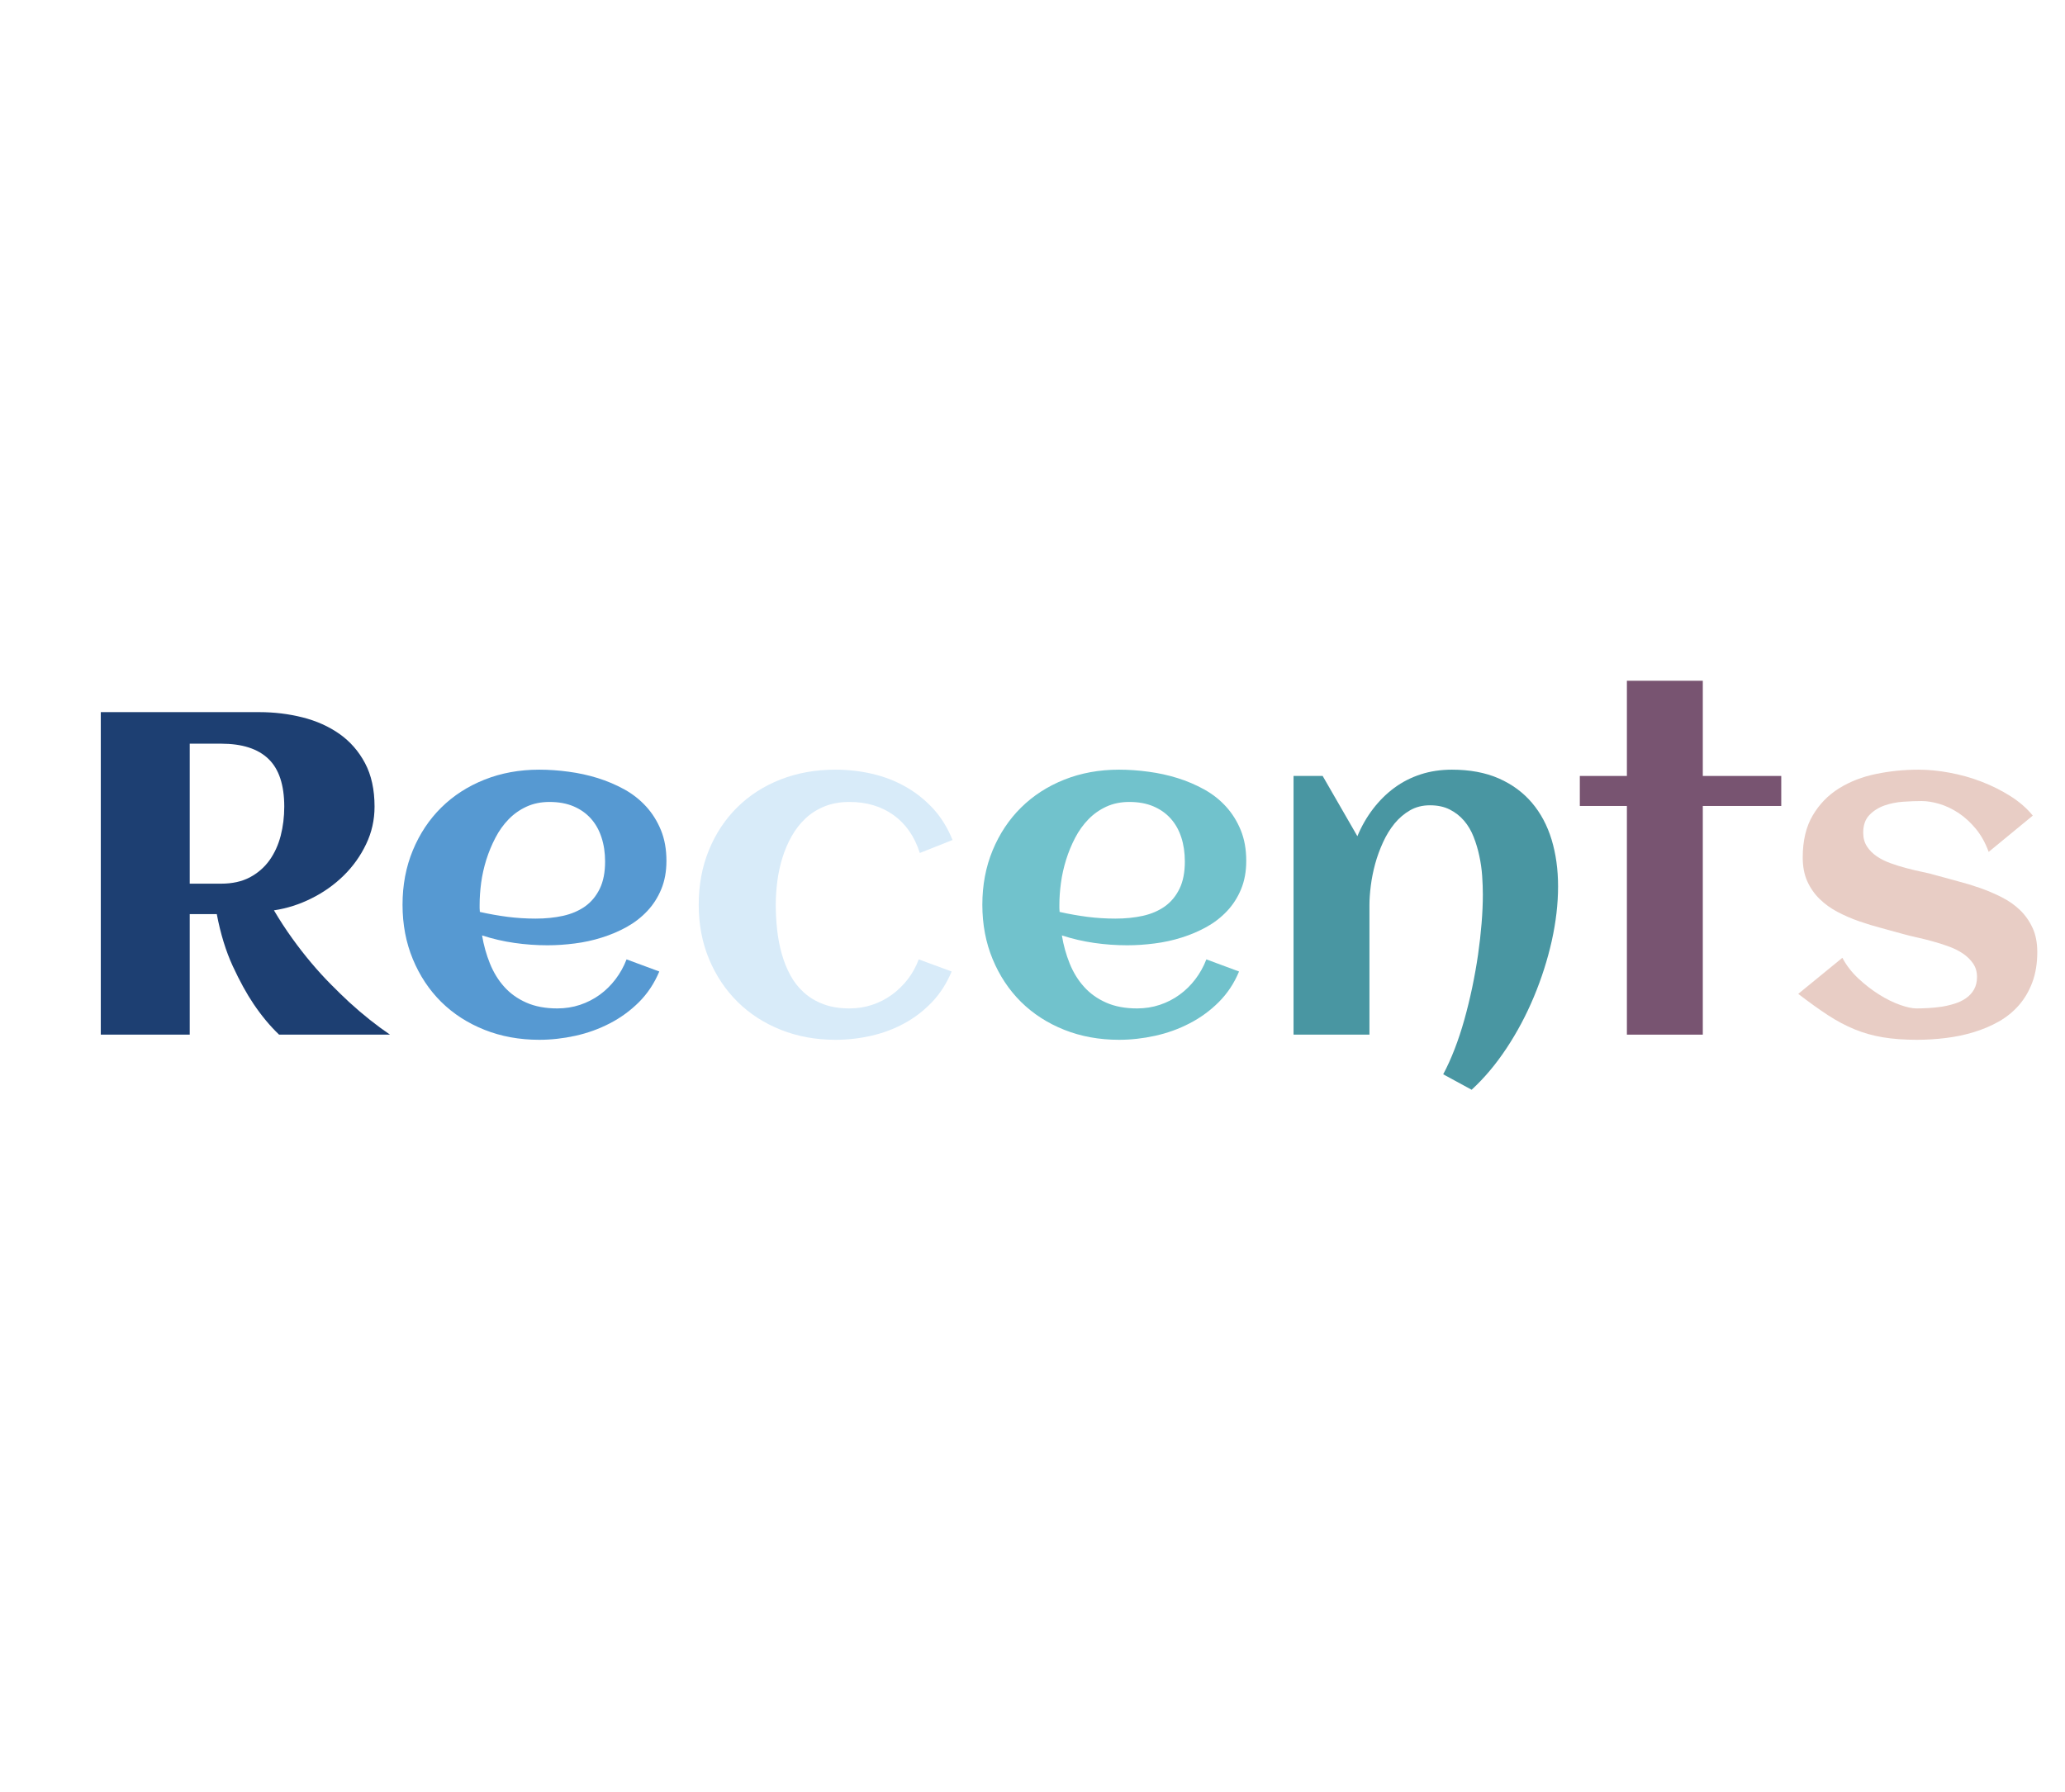 <?xml version="1.0" encoding="utf-8"?><svg xmlns="http://www.w3.org/2000/svg" width="288" height="250" preserveAspectRatio="xMidYMid" xmlns:xlink="http://www.w3.org/1999/xlink" style="margin-right:-2px;display:block;animation-play-state:paused" ><style type="text/css" style="animation-play-state:paused" >text {
    text-anchor: middle; font-size: 64px; opacity: 0;
  }</style>


<g style="transform-origin:144px 125px;transform:matrix(0.79, 0, 0, 0.79, 0, 0);animation-play-state:paused" ><g transform="translate(144,125)" style="transform:matrix(1, 0, 0, 1, 144, 125);animation-play-state:paused" ><g transform="translate(0,0)" style="transform:matrix(1, 0, 0, 1, 0, 0);animation-play-state:paused" ><g class="path" style="transform-origin:-138.955px -4.003px;animation-timing-function:linear;animation-play-state:paused;animation-name:static-ecf172e3-865a-4d25-a8b2-d18bce2b991f;animation-iteration-count:infinite;animation-fill-mode:forwards;animation-duration:1s;animation-delay:-0.566s" ><path d="M22.15-21.28L22.15 0L6.45 0L6.45-56.95L34.45-56.95L34.45-56.95Q38.40-56.95 42.08-56.02L42.08-56.02L42.08-56.02Q45.76-55.09 48.59-53.10L48.59-53.10L48.59-53.10Q51.42-51.10 53.10-47.94L53.10-47.94L53.10-47.94Q54.78-44.77 54.78-40.26L54.78-40.26L54.78-40.26Q54.78-36.74 53.29-33.64L53.29-33.64L53.29-33.64Q51.81-30.53 49.34-28.10L49.34-28.10L49.34-28.10Q46.87-25.67 43.66-24.07L43.66-24.07L43.66-24.07Q40.46-22.46 37.02-21.95L37.02-21.95L37.02-21.95Q38.56-19.34 40.24-17.01L40.24-17.01L40.24-17.01Q41.92-14.67 43.64-12.64L43.64-12.64L43.64-12.64Q45.36-10.60 47.07-8.88L47.07-8.88L47.07-8.88Q48.77-7.16 50.31-5.73L50.31-5.73L50.31-5.73Q53.95-2.41 57.51 0L57.51 0L37.93 0L37.93 0Q35.56-2.25 33.42-5.42L33.42-5.42L33.42-5.42Q31.60-8.11 29.76-12.08L29.76-12.08L29.76-12.08Q27.92-16.06 26.93-21.28L26.93-21.28L22.15-21.28zM38.84-40.26L38.84-40.26L38.84-40.26Q38.84-46.00 36.05-48.69L36.05-48.69L36.05-48.69Q33.26-51.38 27.69-51.38L27.69-51.38L22.15-51.38L22.15-26.66L27.69-26.66L27.69-26.66Q30.65-26.66 32.77-27.78L32.77-27.78L32.77-27.78Q34.88-28.91 36.23-30.79L36.23-30.79L36.23-30.79Q37.57-32.67 38.21-35.12L38.21-35.12L38.21-35.12Q38.84-37.57 38.84-40.26" fill="#1d3f72" stroke="none" stroke-width="none" transform="translate(-170.935,24.472)" style="transform:matrix(1, 0, 0, 1, -170.935, 24.472);fill:rgb(29, 63, 114);animation-play-state:paused" ></path></g>
<g class="path" style="transform-origin:-87.92px 1.532px;animation-timing-function:linear;animation-play-state:paused;animation-name:static-ecf172e3-865a-4d25-a8b2-d18bce2b991f;animation-iteration-count:infinite;animation-fill-mode:forwards;animation-duration:1s;animation-delay:-0.471s" ><path d="M73.37-21.67L73.37-21.67L73.37-21.67Q75.82-21.12 78.27-20.80L78.27-20.80L78.27-20.80Q80.72-20.49 83.21-20.49L83.21-20.49L83.21-20.49Q85.83-20.49 88.06-20.98L88.06-20.98L88.06-20.98Q90.29-21.48 91.94-22.64L91.94-22.64L91.94-22.64Q93.58-23.81 94.53-25.75L94.53-25.75L94.53-25.75Q95.48-27.69 95.48-30.57L95.48-30.57L95.48-30.57Q95.48-32.91 94.84-34.84L94.84-34.84L94.84-34.84Q94.21-36.78 92.96-38.17L92.96-38.17L92.96-38.17Q91.72-39.55 89.90-40.32L89.90-40.32L89.90-40.32Q88.08-41.09 85.67-41.09L85.67-41.09L85.67-41.09Q83.41-41.09 81.61-40.26L81.61-40.26L81.61-40.26Q79.81-39.43 78.45-38.03L78.45-38.03L78.45-38.03Q77.08-36.62 76.12-34.77L76.12-34.77L76.12-34.77Q75.15-32.91 74.51-30.89L74.51-30.89L74.51-30.89Q73.88-28.87 73.60-26.82L73.60-26.82L73.60-26.82Q73.33-24.76 73.33-22.94L73.33-22.94L73.33-22.94Q73.33-22.62 73.33-22.31L73.33-22.31L73.33-22.31Q73.33-21.99 73.37-21.67zM106.31-30.69L106.31-30.69L106.31-30.69Q106.31-27.88 105.40-25.69L105.40-25.69L105.40-25.69Q104.49-23.49 102.93-21.83L102.93-21.83L102.93-21.83Q101.37-20.17 99.31-19.02L99.31-19.02L99.31-19.02Q97.26-17.88 94.92-17.15L94.92-17.15L94.92-17.15Q92.59-16.41 90.12-16.10L90.12-16.10L90.12-16.10Q87.64-15.78 85.31-15.78L85.31-15.78L85.31-15.78Q82.34-15.78 79.46-16.20L79.46-16.20L79.46-16.20Q76.57-16.61 73.76-17.52L73.76-17.52L73.76-17.52Q74.20-14.91 75.15-12.56L75.15-12.56L75.15-12.56Q76.10-10.20 77.68-8.44L77.68-8.44L77.68-8.44Q79.26-6.68 81.57-5.66L81.57-5.66L81.57-5.66Q83.89-4.63 87.05-4.63L87.05-4.63L87.05-4.63Q89.15-4.63 91.05-5.26L91.05-5.26L91.05-5.26Q92.94-5.89 94.53-7.04L94.53-7.04L94.53-7.04Q96.11-8.19 97.31-9.77L97.31-9.77L97.31-9.77Q98.52-11.35 99.27-13.29L99.27-13.29L105.05-11.15L105.05-11.15Q103.74-8.03 101.47-5.75L101.47-5.75L101.47-5.75Q99.19-3.48 96.33-2.00L96.33-2.00L96.33-2.00Q93.46-0.51 90.24 0.20L90.24 0.20L90.24 0.20Q87.01 0.91 83.85 0.91L83.85 0.91L83.85 0.91Q78.63 0.91 74.20-0.85L74.20-0.85L74.20-0.85Q69.77-2.61 66.56-5.77L66.56-5.77L66.56-5.77Q63.36-8.94 61.54-13.33L61.54-13.33L61.54-13.33Q59.72-17.72 59.72-22.94L59.72-22.94L59.72-22.94Q59.72-28.16 61.54-32.55L61.54-32.55L61.54-32.55Q63.36-36.94 66.56-40.10L66.56-40.10L66.56-40.10Q69.77-43.27 74.20-45.03L74.20-45.03L74.20-45.03Q78.63-46.79 83.85-46.79L83.85-46.79L83.85-46.79Q86.38-46.79 89.03-46.43L89.03-46.43L89.03-46.43Q91.68-46.08 94.17-45.31L94.17-45.31L94.17-45.31Q96.66-44.53 98.88-43.31L98.88-43.31L98.88-43.31Q101.09-42.08 102.73-40.28L102.73-40.28L102.73-40.28Q104.37-38.48 105.34-36.11L105.34-36.11L105.34-36.11Q106.31-33.74 106.31-30.69" fill="#1d3f72" stroke="none" stroke-width="none" transform="translate(-170.935,24.472)" style="transform:matrix(1, 0, 0, 1, -170.935, 24.472);fill:rgb(86, 153, 210);animation-play-state:paused" ></path></g>
<g class="path" style="transform-origin:-36.52px 1.532px;animation-timing-function:linear;animation-play-state:paused;animation-name:static-ecf172e3-865a-4d25-a8b2-d18bce2b991f;animation-iteration-count:infinite;animation-fill-mode:forwards;animation-duration:1s;animation-delay:-0.377s" ><path d="M156.82-34.37L156.82-34.37L151.04-32.08L151.04-32.08Q149.66-36.43 146.42-38.76L146.42-38.76L146.42-38.76Q143.17-41.09 138.63-41.09L138.63-41.09L138.63-41.09Q136.17-41.09 134.26-40.32L134.26-40.32L134.26-40.32Q132.34-39.55 130.89-38.21L130.89-38.21L130.89-38.21Q129.45-36.86 128.44-35.08L128.44-35.08L128.44-35.08Q127.43-33.30 126.80-31.28L126.80-31.28L126.80-31.28Q126.17-29.27 125.89-27.11L125.89-27.11L125.89-27.11Q125.61-24.96 125.61-22.94L125.61-22.94L125.61-22.94Q125.61-20.76 125.85-18.55L125.85-18.55L125.85-18.55Q126.09-16.33 126.66-14.30L126.66-14.30L126.66-14.30Q127.23-12.26 128.18-10.50L128.18-10.50L128.18-10.50Q129.13-8.74 130.58-7.44L130.58-7.44L130.58-7.44Q132.02-6.13 134.02-5.38L134.02-5.38L134.02-5.38Q136.02-4.63 138.63-4.63L138.63-4.63L138.63-4.63Q140.72-4.63 142.62-5.26L142.62-5.26L142.62-5.26Q144.52-5.89 146.10-7.04L146.10-7.04L146.10-7.04Q147.68-8.19 148.91-9.77L148.91-9.77L148.91-9.77Q150.13-11.35 150.85-13.29L150.85-13.29L156.66-11.15L156.66-11.15Q155.36-8.03 153.20-5.75L153.20-5.75L153.20-5.75Q151.04-3.48 148.32-2.00L148.32-2.00L148.32-2.00Q145.59-0.51 142.46 0.20L142.46 0.20L142.46 0.20Q139.34 0.91 136.13 0.91L136.13 0.91L136.13 0.91Q130.95 0.91 126.52-0.85L126.52-0.85L126.52-0.85Q122.09-2.61 118.87-5.79L118.87-5.79L118.87-5.79Q115.65-8.98 113.83-13.35L113.83-13.35L113.83-13.35Q112.01-17.72 112.01-22.94L112.01-22.94L112.01-22.94Q112.01-28.20 113.81-32.59L113.81-32.59L113.81-32.59Q115.61-36.98 118.81-40.14L118.81-40.14L118.81-40.14Q122.01-43.31 126.44-45.05L126.44-45.05L126.44-45.05Q130.87-46.79 136.13-46.79L136.13-46.79L136.13-46.79Q139.46-46.79 142.62-46.06L142.62-46.06L142.62-46.06Q145.78-45.33 148.49-43.80L148.49-43.80L148.49-43.80Q151.20-42.28 153.36-39.95L153.36-39.95L153.36-39.95Q155.51-37.61 156.82-34.37" fill="#1d3f72" stroke="none" stroke-width="none" transform="translate(-170.935,24.472)" style="transform:matrix(1, 0, 0, 1, -170.935, 24.472);fill:rgb(216, 235, 249);animation-play-state:paused" ></path></g>
<g class="path" style="transform-origin:14.44px 1.532px;animation-timing-function:linear;animation-play-state:paused;animation-name:static-ecf172e3-865a-4d25-a8b2-d18bce2b991f;animation-iteration-count:infinite;animation-fill-mode:forwards;animation-duration:1s;animation-delay:-0.283s" ><path d="M175.72-21.67L175.72-21.67L175.72-21.67Q178.18-21.12 180.63-20.80L180.63-20.80L180.63-20.80Q183.08-20.49 185.57-20.49L185.57-20.49L185.57-20.49Q188.18-20.49 190.42-20.98L190.42-20.98L190.42-20.98Q192.65-21.48 194.29-22.64L194.29-22.64L194.29-22.64Q195.93-23.81 196.88-25.75L196.88-25.75L196.88-25.75Q197.83-27.69 197.83-30.57L197.83-30.57L197.83-30.57Q197.83-32.91 197.20-34.84L197.20-34.84L197.20-34.84Q196.57-36.78 195.32-38.17L195.32-38.17L195.32-38.17Q194.08-39.55 192.26-40.32L192.26-40.32L192.26-40.32Q190.44-41.09 188.02-41.09L188.02-41.09L188.02-41.09Q185.77-41.09 183.97-40.26L183.97-40.26L183.97-40.26Q182.17-39.43 180.81-38.03L180.81-38.03L180.81-38.03Q179.44-36.62 178.47-34.77L178.47-34.77L178.47-34.77Q177.50-32.91 176.87-30.89L176.87-30.89L176.87-30.89Q176.24-28.87 175.96-26.82L175.96-26.82L175.96-26.82Q175.68-24.76 175.68-22.94L175.68-22.94L175.68-22.94Q175.68-22.62 175.68-22.31L175.68-22.31L175.68-22.31Q175.68-21.99 175.72-21.67zM208.67-30.69L208.67-30.69L208.67-30.69Q208.67-27.88 207.76-25.69L207.76-25.69L207.76-25.69Q206.85-23.49 205.29-21.83L205.29-21.83L205.29-21.83Q203.73-20.17 201.67-19.02L201.67-19.02L201.67-19.02Q199.61-17.88 197.28-17.15L197.28-17.15L197.28-17.15Q194.95-16.41 192.47-16.10L192.47-16.10L192.47-16.10Q190.00-15.78 187.67-15.78L187.67-15.78L187.67-15.78Q184.70-15.78 181.81-16.20L181.81-16.20L181.81-16.20Q178.93-16.61 176.12-17.52L176.12-17.52L176.12-17.52Q176.55-14.91 177.50-12.56L177.50-12.56L177.50-12.56Q178.45-10.20 180.04-8.44L180.04-8.44L180.04-8.44Q181.62-6.68 183.93-5.66L183.93-5.66L183.93-5.66Q186.24-4.63 189.41-4.63L189.41-4.63L189.41-4.63Q191.50-4.63 193.40-5.26L193.40-5.26L193.40-5.26Q195.30-5.89 196.88-7.04L196.88-7.04L196.88-7.04Q198.47-8.19 199.67-9.77L199.67-9.77L199.67-9.77Q200.88-11.35 201.63-13.29L201.63-13.29L207.40-11.15L207.40-11.15Q206.10-8.03 203.82-5.75L203.82-5.75L203.82-5.75Q201.55-3.48 198.68-2.00L198.68-2.00L198.68-2.00Q195.82-0.51 192.59 0.20L192.59 0.20L192.59 0.20Q189.37 0.91 186.21 0.91L186.21 0.91L186.21 0.91Q180.98 0.91 176.55-0.85L176.55-0.85L176.55-0.85Q172.13-2.61 168.92-5.77L168.92-5.77L168.92-5.77Q165.72-8.94 163.90-13.33L163.90-13.33L163.90-13.33Q162.08-17.72 162.08-22.94L162.08-22.94L162.08-22.94Q162.08-28.16 163.90-32.55L163.90-32.55L163.90-32.55Q165.72-36.94 168.92-40.10L168.92-40.10L168.92-40.10Q172.13-43.27 176.55-45.03L176.55-45.03L176.55-45.03Q180.98-46.79 186.21-46.79L186.21-46.79L186.21-46.79Q188.74-46.79 191.39-46.43L191.39-46.43L191.39-46.43Q194.04-46.08 196.53-45.31L196.53-45.31L196.53-45.31Q199.02-44.53 201.23-43.31L201.23-43.31L201.23-43.31Q203.45-42.08 205.09-40.28L205.09-40.28L205.09-40.28Q206.73-38.48 207.70-36.11L207.70-36.11L207.70-36.11Q208.67-33.74 208.67-30.69" fill="#1d3f72" stroke="none" stroke-width="none" transform="translate(-170.935,24.472)" style="transform:matrix(1, 0, 0, 1, -170.935, 24.472);fill:rgb(113, 194, 204);animation-play-state:paused" ></path></g>
<g class="path" style="transform-origin:69.435px 5.942px;animation-timing-function:linear;animation-play-state:paused;animation-name:static-ecf172e3-865a-4d25-a8b2-d18bce2b991f;animation-iteration-count:infinite;animation-fill-mode:forwards;animation-duration:1s;animation-delay:-0.189s" ><path d="M263.72-26.18L263.72-26.18L263.72-26.18Q263.72-21.56 262.60-16.53L262.60-16.53L262.60-16.53Q261.47-11.51 259.45-6.68L259.45-6.68L259.45-6.68Q257.44-1.86 254.63 2.39L254.63 2.39L254.63 2.39Q251.82 6.64 248.46 9.73L248.46 9.73L243.44 7.00L243.44 7.00Q244.50 5.02 245.45 2.57L245.45 2.57L245.45 2.57Q246.40 0.12 247.17-2.63L247.17-2.63L247.17-2.63Q247.94-5.38 248.56-8.31L248.56-8.31L248.56-8.31Q249.17-11.23 249.59-14.10L249.59-14.10L249.59-14.10Q250.00-16.97 250.22-19.68L250.22-19.68L250.22-19.68Q250.44-22.39 250.44-24.72L250.44-24.72L250.44-24.72Q250.44-26.26 250.32-28.02L250.32-28.02L250.32-28.02Q250.20-29.78 249.82-31.54L249.82-31.54L249.82-31.54Q249.45-33.30 248.81-34.92L248.81-34.92L248.81-34.92Q248.18-36.54 247.13-37.77L247.13-37.77L247.13-37.77Q246.08-39.00 244.60-39.75L244.60-39.75L244.60-39.75Q243.12-40.50 241.10-40.50L241.10-40.50L241.10-40.50Q239.12-40.50 237.58-39.61L237.58-39.61L237.58-39.61Q236.04-38.72 234.85-37.28L234.85-37.28L234.85-37.28Q233.67-35.83 232.82-33.97L232.82-33.97L232.82-33.97Q231.97-32.12 231.43-30.16L231.43-30.16L231.43-30.16Q230.90-28.20 230.66-26.30L230.66-26.30L230.66-26.30Q230.42-24.40 230.42-22.90L230.42-22.90L230.42 0L217.02 0L217.02-45.68L222.16-45.68L228.29-35.04L228.29-35.04Q229.39-37.69 231.06-39.87L231.06-39.87L231.06-39.87Q232.72-42.04 234.81-43.58L234.81-43.58L234.81-43.58Q236.91-45.13 239.46-45.96L239.46-45.96L239.46-45.96Q242.01-46.79 244.98-46.79L244.98-46.79L244.98-46.79Q249.72-46.79 253.24-45.25L253.24-45.25L253.24-45.25Q256.76-43.70 259.10-40.95L259.10-40.95L259.10-40.95Q261.43-38.21 262.58-34.43L262.58-34.43L262.58-34.43Q263.72-30.65 263.72-26.18" fill="#1d3f72" stroke="none" stroke-width="none" transform="translate(-170.935,24.472)" style="transform:matrix(1, 0, 0, 1, -170.935, 24.472);fill:rgb(73, 150, 162);animation-play-state:paused" ></path></g>
<g class="path" style="transform-origin:114.405px -6.773px;animation-timing-function:linear;animation-play-state:paused;animation-name:static-ecf172e3-865a-4d25-a8b2-d18bce2b991f;animation-iteration-count:infinite;animation-fill-mode:forwards;animation-duration:1s;animation-delay:-0.094s" ><path d="M289.27-40.38L289.27 0L275.87 0L275.87-40.38L267.56-40.38L267.56-45.68L275.87-45.68L275.87-62.49L289.27-62.49L289.27-45.68L303.12-45.68L303.12-40.38L289.27-40.38" fill="#1d3f72" stroke="none" stroke-width="none" transform="translate(-170.935,24.472)" style="transform:matrix(1, 0, 0, 1, -170.935, 24.472);fill:rgb(120, 84, 113);animation-play-state:paused" ></path></g>
<g class="path" style="transform-origin:156.285px 1.532px;animation-timing-function:linear;animation-play-state:paused;animation-name:static-ecf172e3-865a-4d25-a8b2-d18bce2b991f;animation-iteration-count:infinite;animation-fill-mode:forwards;animation-duration:1s" ><path d="M348.32-14.59L348.32-14.59L348.32-14.59Q348.32-11.59 347.45-9.25L347.45-9.25L347.45-9.25Q346.58-6.92 345.08-5.20L345.08-5.20L345.08-5.20Q343.58-3.48 341.52-2.31L341.52-2.31L341.52-2.31Q339.46-1.15 337.11-0.44L337.11-0.44L337.11-0.44Q334.76 0.28 332.19 0.59L332.19 0.59L332.19 0.59Q329.62 0.91 327.08 0.91L327.08 0.91L327.08 0.91Q323.68 0.91 321.07 0.47L321.07 0.47L321.07 0.47Q318.46 0.04 316.09-0.93L316.09-0.93L316.09-0.93Q313.72-1.90 311.36-3.44L311.36-3.44L311.36-3.44Q309.01-4.98 306.12-7.20L306.12-7.20L313.91-13.57L313.91-13.57Q314.98-11.55 316.74-9.91L316.74-9.91L316.74-9.91Q318.50-8.27 320.40-7.08L320.40-7.08L320.40-7.08Q322.30-5.89 324.08-5.26L324.08-5.26L324.08-5.26Q325.86-4.63 326.97-4.63L326.97-4.63L326.97-4.63Q327.88-4.63 329.02-4.69L329.02-4.69L329.02-4.69Q330.17-4.75 331.36-4.92L331.36-4.92L331.36-4.92Q332.54-5.10 333.69-5.46L333.69-5.46L333.69-5.46Q334.84-5.81 335.73-6.43L335.73-6.43L335.73-6.43Q336.62-7.04 337.15-7.97L337.15-7.97L337.15-7.97Q337.68-8.90 337.68-10.20L337.68-10.20L337.68-10.20Q337.68-11.55 336.99-12.56L336.99-12.56L336.99-12.56Q336.30-13.57 335.19-14.32L335.19-14.32L335.19-14.32Q334.09-15.07 332.66-15.58L332.66-15.58L332.66-15.58Q331.24-16.10 329.79-16.49L329.79-16.49L329.79-16.49Q328.35-16.89 327.01-17.18L327.01-17.18L327.01-17.18Q325.66-17.48 324.67-17.76L324.67-17.76L324.67-17.76Q322.85-18.27 320.84-18.81L320.84-18.81L320.84-18.81Q318.82-19.34 316.84-20.03L316.84-20.03L316.84-20.03Q314.86-20.72 313.06-21.67L313.06-21.67L313.06-21.67Q311.26-22.62 309.90-23.95L309.90-23.95L309.90-23.95Q308.54-25.27 307.72-27.07L307.72-27.07L307.72-27.07Q306.91-28.87 306.91-31.28L306.91-31.28L306.91-31.28Q306.91-35.71 308.67-38.70L308.67-38.70L308.67-38.70Q310.43-41.69 313.32-43.49L313.32-43.49L313.32-43.49Q316.21-45.29 319.89-46.04L319.89-46.04L319.89-46.04Q323.56-46.79 327.36-46.79L327.36-46.79L327.36-46.79Q329.97-46.79 332.86-46.25L332.86-46.25L332.86-46.25Q335.75-45.72 338.48-44.67L338.48-44.67L338.48-44.67Q341.20-43.62 343.58-42.12L343.58-42.12L343.58-42.12Q345.95-40.62 347.53-38.68L347.53-38.68L339.74-32.27L339.74-32.27Q338.87-34.65 337.47-36.35L337.47-36.35L337.47-36.35Q336.06-38.05 334.42-39.14L334.42-39.14L334.42-39.14Q332.78-40.22 331.06-40.74L331.06-40.74L331.06-40.74Q329.34-41.25 327.88-41.25L327.88-41.25L327.88-41.25Q326.45-41.25 324.67-41.13L324.67-41.13L324.67-41.13Q322.89-41.01 321.33-40.46L321.33-40.46L321.33-40.46Q319.77-39.91 318.68-38.78L318.68-38.78L318.68-38.78Q317.59-37.65 317.59-35.67L317.59-35.67L317.59-35.67Q317.59-34.25 318.25-33.24L318.25-33.24L318.25-33.24Q318.90-32.23 319.97-31.50L319.97-31.50L319.97-31.50Q321.03-30.77 322.40-30.28L322.40-30.28L322.40-30.28Q323.76-29.78 325.19-29.41L325.19-29.41L325.19-29.41Q326.61-29.03 327.96-28.75L327.96-28.75L327.96-28.75Q329.30-28.48 330.37-28.16L330.37-28.16L330.37-28.16Q332.19-27.65 334.22-27.11L334.22-27.11L334.22-27.11Q336.26-26.58 338.24-25.89L338.24-25.89L338.24-25.89Q340.22-25.19 342.05-24.26L342.05-24.26L342.05-24.26Q343.89-23.33 345.28-21.99L345.28-21.99L345.28-21.99Q346.66-20.65 347.49-18.85L347.49-18.85L347.49-18.85Q348.32-17.05 348.32-14.59" fill="#1d3f72" stroke="none" stroke-width="none" transform="translate(-170.935,24.472)" style="transform:matrix(1, 0, 0, 1, -170.935, 24.472);fill:rgb(232, 205, 197);animation-play-state:paused" ></path></g></g></g></g></svg>
